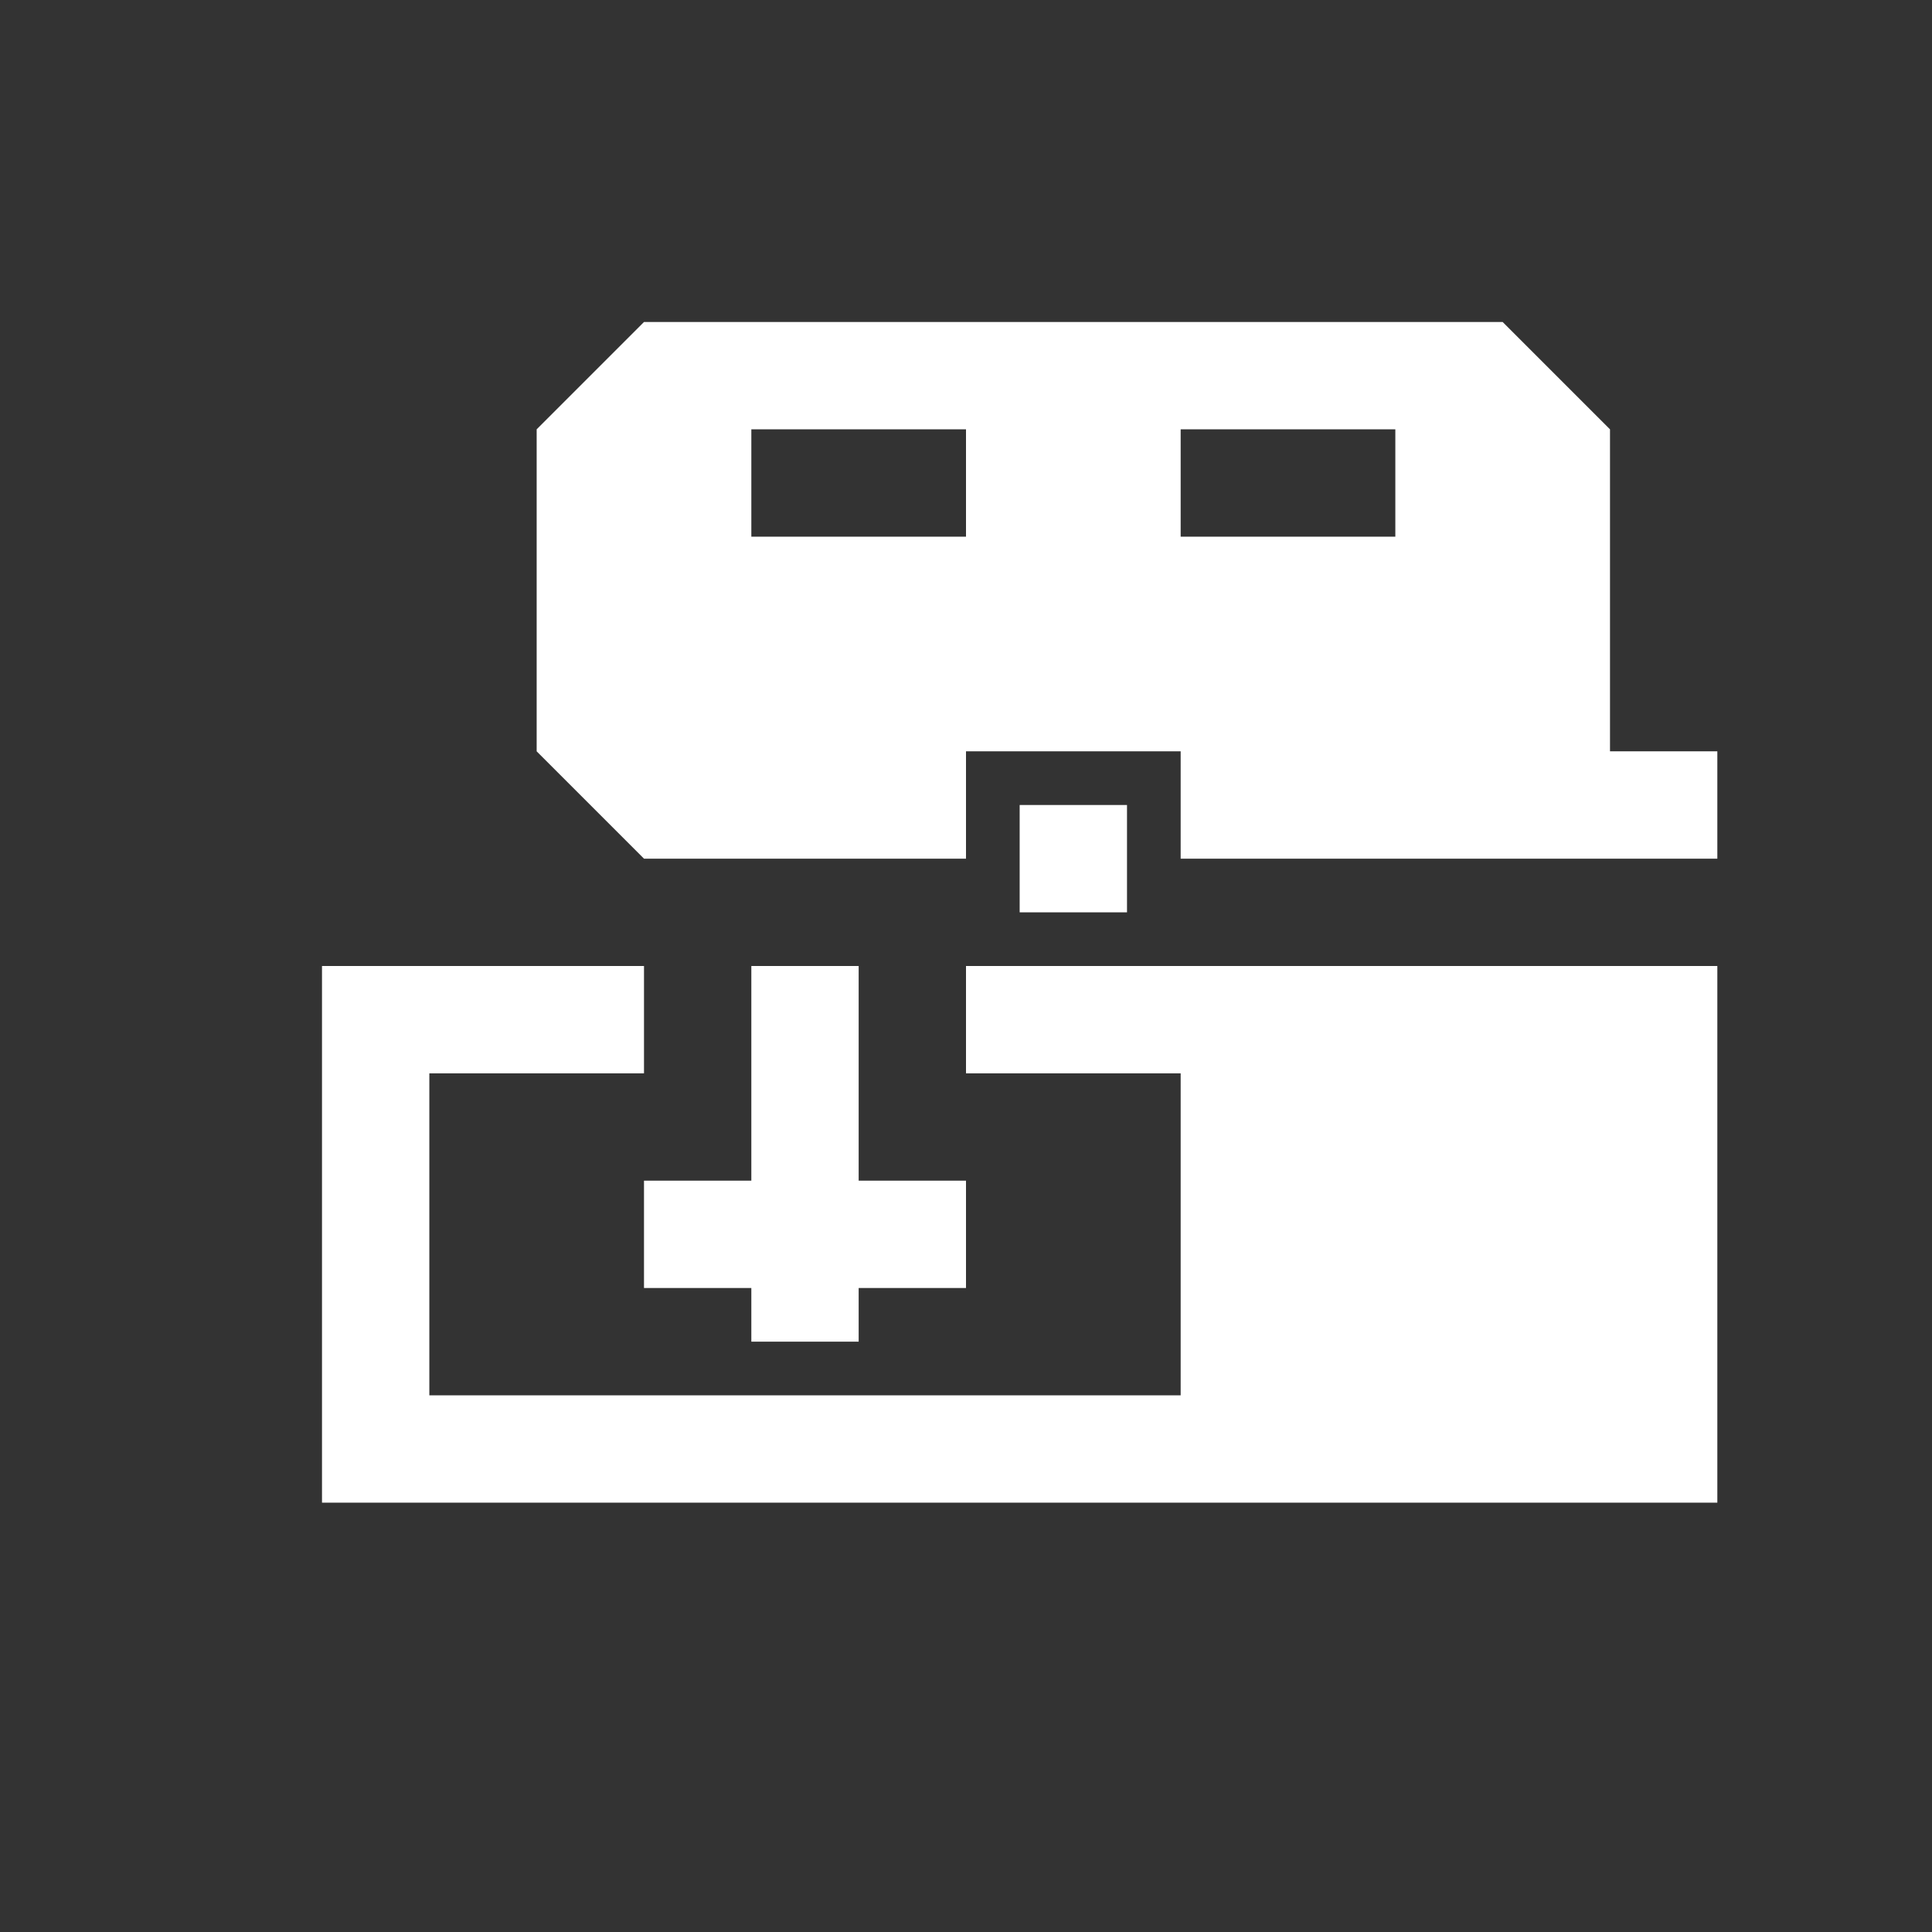 <?xml version="1.0" encoding="utf-8"?>
<!-- Generator: Adobe Illustrator 21.1.0, SVG Export Plug-In . SVG Version: 6.00 Build 0)  -->
<svg version="1.1" id="Layer_1" xmlns="http://www.w3.org/2000/svg" xmlns:xlink="http://www.w3.org/1999/xlink" x="0px" y="0px"
	 width="18px" height="18px" viewBox="0 0 18 18" enable-background="new 0 0 18 18" xml:space="preserve">
<rect x="0" y="0" width="18" height="18" fill="#333333" stroke="none"/>
<path fill="#FFFFFF" d="M15,7V4l-1-1H6L5,4v3l1,1h3V7h2v1h5V7H15z M9,5H7V4h2V5z M13,5h-2V4h2V5z"/>
<polygon fill="#FFFFFF" points="9,9 16,9 16,14 3,14 3,9 6,9 6,10 4,10 4,13 11,13 11,10 9,10 "/>
<rect x="9.5" y="7.5" fill="#FFFFFF" width="1" height="1"/>
<rect x="7" y="9" fill="#FFFFFF" width="1" height="3.5"/>
<rect x="6" y="11" fill="#FFFFFF" width="3" height="1"/>
</svg>
